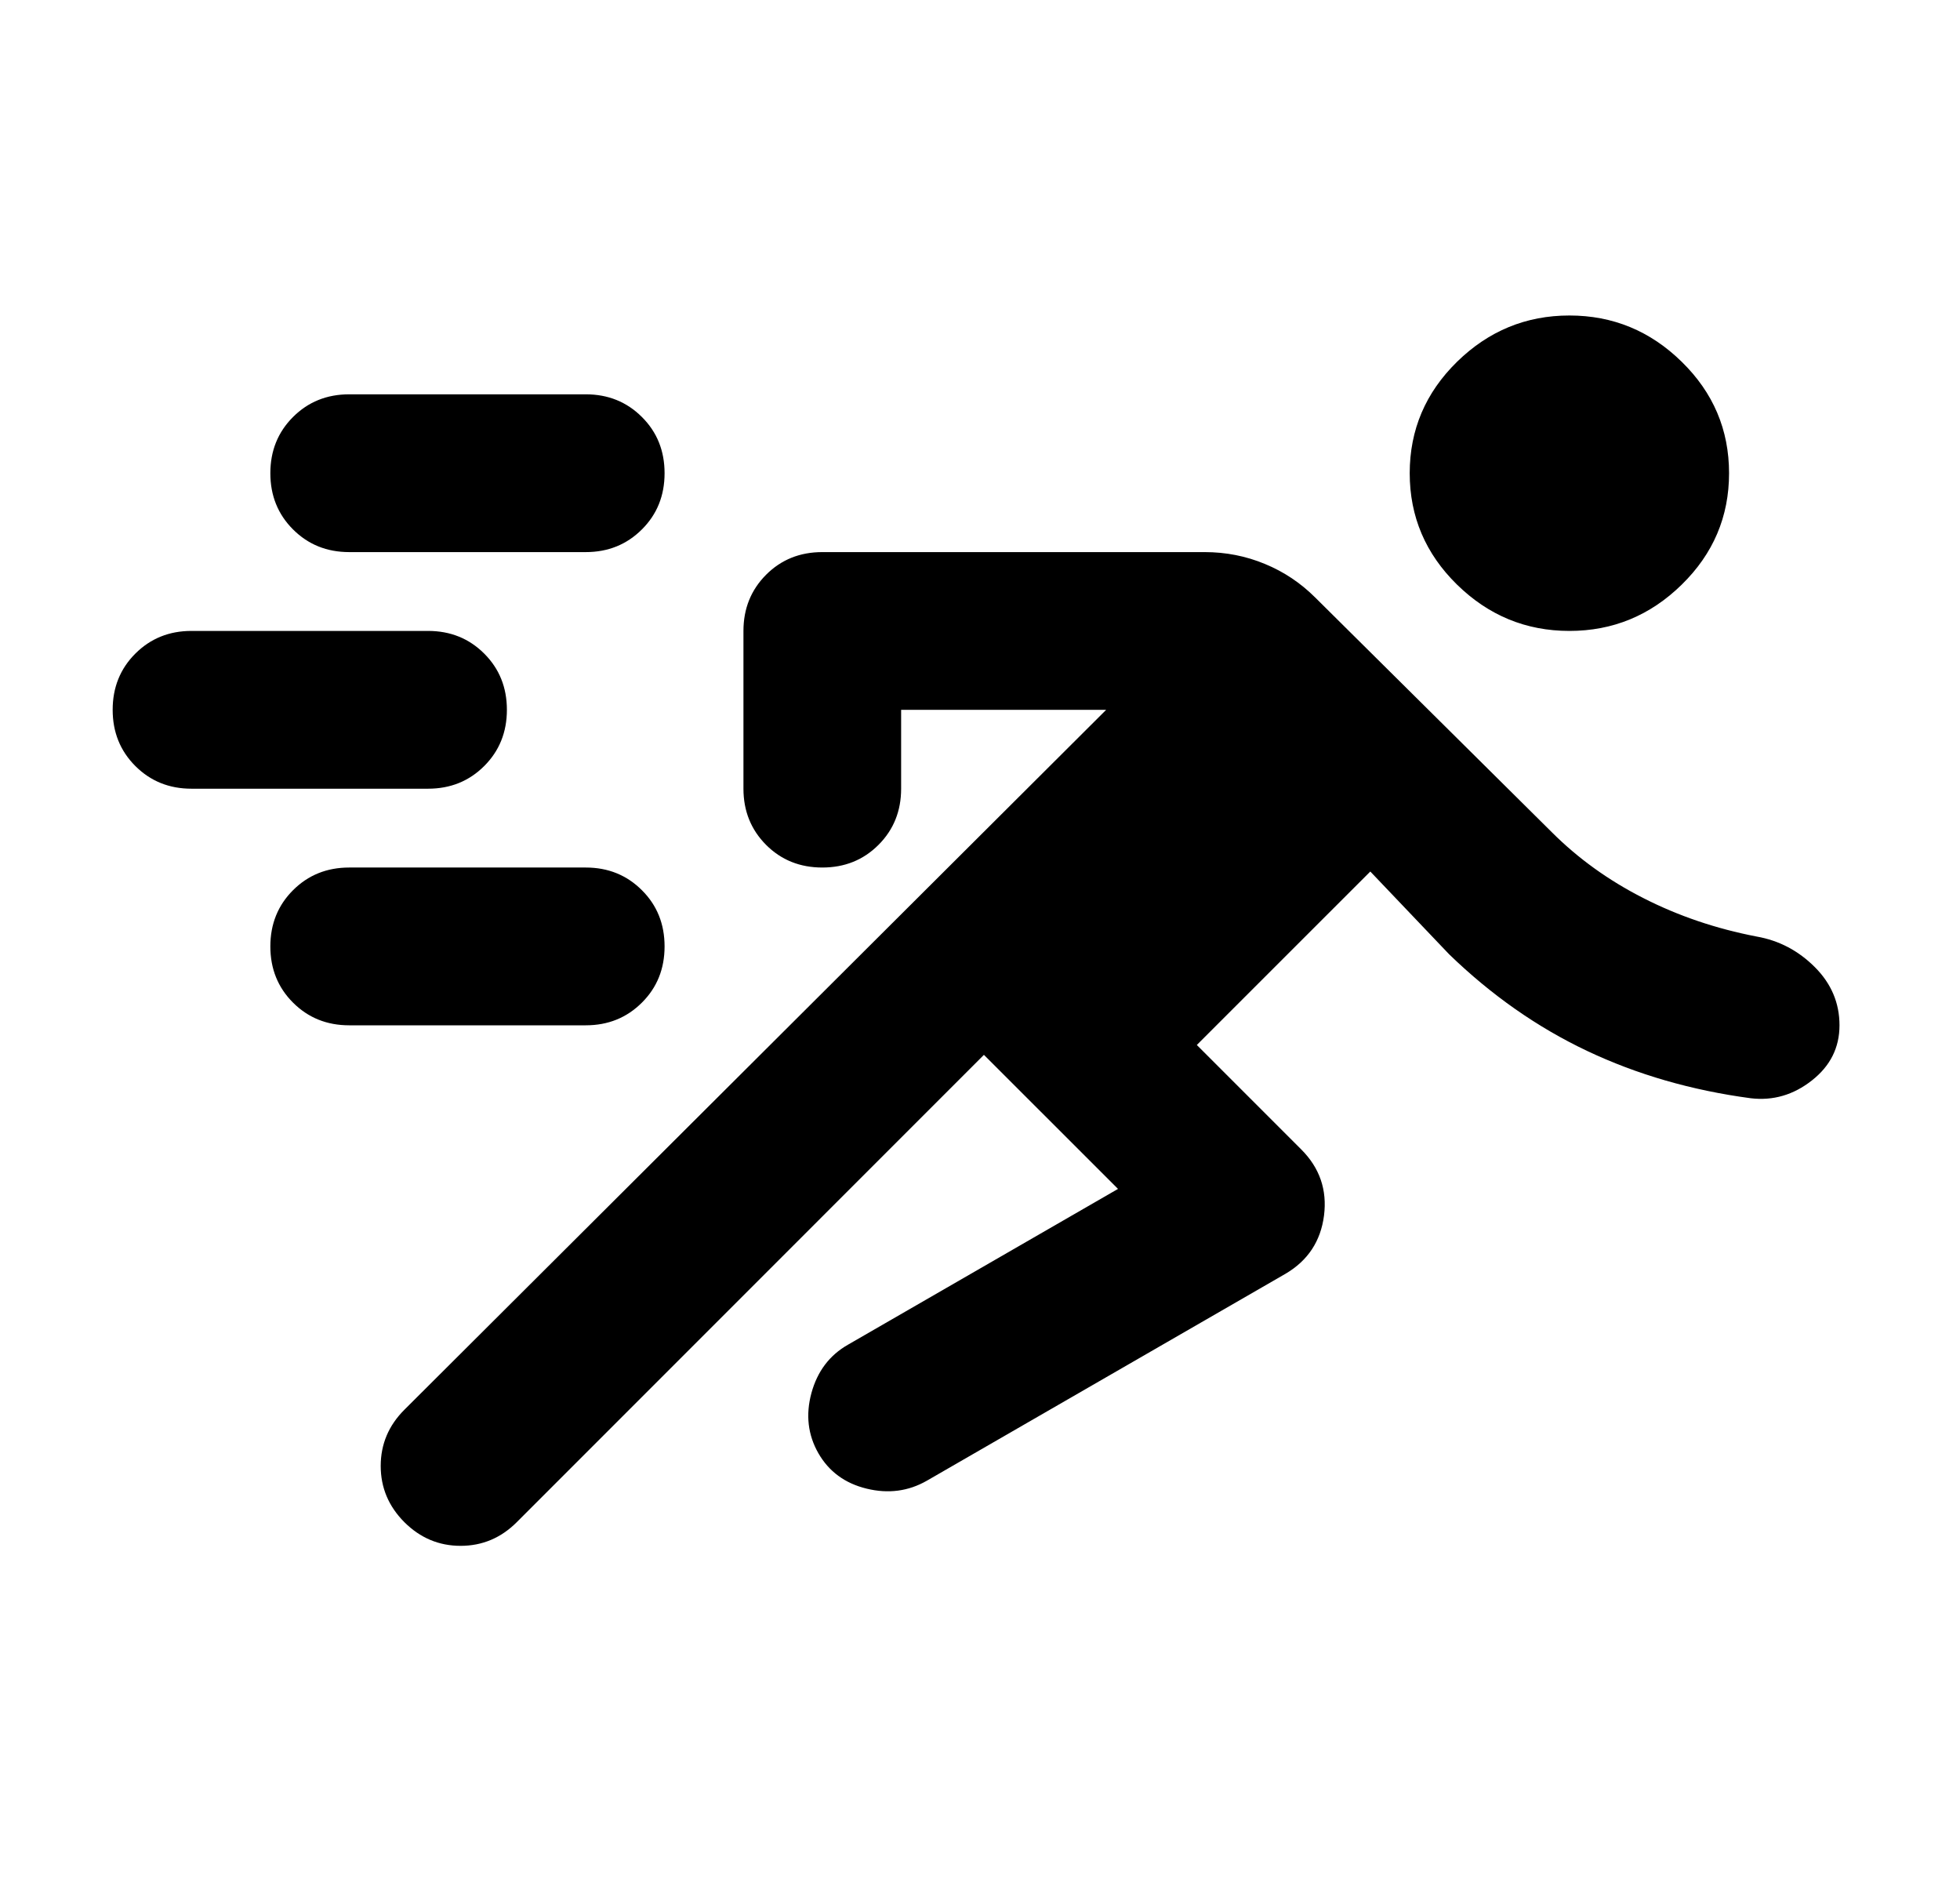 <svg width="29" height="28" viewBox="0 0 29 28" fill="none" xmlns="http://www.w3.org/2000/svg">
<mask id="mask0_1474_6631" style="mask-type:alpha" maskUnits="userSpaceOnUse" x="0" y="0" width="29" height="28">
<rect x="0.5" width="28" height="28" fill="#D9D9D9"/>
</mask>
<g mask="url(#mask0_1474_6631)">
<path d="M14.558 15.604L7.646 22.517C7.413 22.75 7.136 22.867 6.815 22.867C6.494 22.867 6.217 22.75 5.983 22.517C5.75 22.283 5.633 22.006 5.633 21.685C5.633 21.364 5.75 21.087 5.983 20.854L16.367 10.5H13.333V11.667C13.333 11.997 13.222 12.274 12.998 12.498C12.774 12.722 12.497 12.833 12.167 12.833C11.836 12.833 11.559 12.722 11.335 12.498C11.112 12.274 11 11.997 11 11.667V9.333C11 9.003 11.112 8.726 11.335 8.502C11.559 8.278 11.836 8.167 12.167 8.167H17.825C18.136 8.167 18.433 8.225 18.715 8.342C18.997 8.458 19.244 8.624 19.458 8.837L22.958 12.308C23.347 12.697 23.799 13.023 24.315 13.285C24.83 13.548 25.389 13.738 25.992 13.854C26.322 13.912 26.609 14.063 26.852 14.306C27.095 14.549 27.217 14.836 27.217 15.167C27.217 15.497 27.081 15.769 26.808 15.983C26.536 16.197 26.235 16.285 25.904 16.246C25.029 16.129 24.222 15.896 23.483 15.546C22.744 15.196 22.064 14.719 21.442 14.117L20.275 12.892L17.708 15.458L19.254 17.004C19.526 17.276 19.638 17.602 19.59 17.981C19.541 18.36 19.352 18.647 19.021 18.842L13.713 21.904C13.44 22.06 13.144 22.099 12.823 22.021C12.502 21.943 12.264 21.768 12.108 21.496C11.953 21.224 11.919 20.927 12.006 20.606C12.094 20.285 12.274 20.047 12.546 19.892L16.542 17.587L14.558 15.604ZM5.167 15.167C4.836 15.167 4.559 15.055 4.335 14.831C4.112 14.608 4 14.331 4 14C4 13.669 4.112 13.392 4.335 13.169C4.559 12.945 4.836 12.833 5.167 12.833H8.667C8.997 12.833 9.274 12.945 9.498 13.169C9.722 13.392 9.833 13.669 9.833 14C9.833 14.331 9.722 14.608 9.498 14.831C9.274 15.055 8.997 15.167 8.667 15.167H5.167ZM2.833 11.667C2.503 11.667 2.226 11.555 2.002 11.331C1.779 11.108 1.667 10.831 1.667 10.5C1.667 10.169 1.779 9.892 2.002 9.669C2.226 9.445 2.503 9.333 2.833 9.333H6.333C6.664 9.333 6.941 9.445 7.165 9.669C7.388 9.892 7.5 10.169 7.5 10.5C7.5 10.831 7.388 11.108 7.165 11.331C6.941 11.555 6.664 11.667 6.333 11.667H2.833ZM23.221 9.333C22.579 9.333 22.025 9.105 21.558 8.648C21.092 8.191 20.858 7.642 20.858 7C20.858 6.358 21.092 5.809 21.558 5.352C22.025 4.895 22.579 4.667 23.221 4.667C23.863 4.667 24.417 4.895 24.883 5.352C25.35 5.809 25.583 6.358 25.583 7C25.583 7.642 25.35 8.191 24.883 8.648C24.417 9.105 23.863 9.333 23.221 9.333ZM5.167 8.167C4.836 8.167 4.559 8.055 4.335 7.831C4.112 7.608 4 7.331 4 7C4 6.669 4.112 6.392 4.335 6.169C4.559 5.945 4.836 5.833 5.167 5.833H8.667C8.997 5.833 9.274 5.945 9.498 6.169C9.722 6.392 9.833 6.669 9.833 7C9.833 7.331 9.722 7.608 9.498 7.831C9.274 8.055 8.997 8.167 8.667 8.167H5.167Z" fill="black"/>
</g>
</svg>
